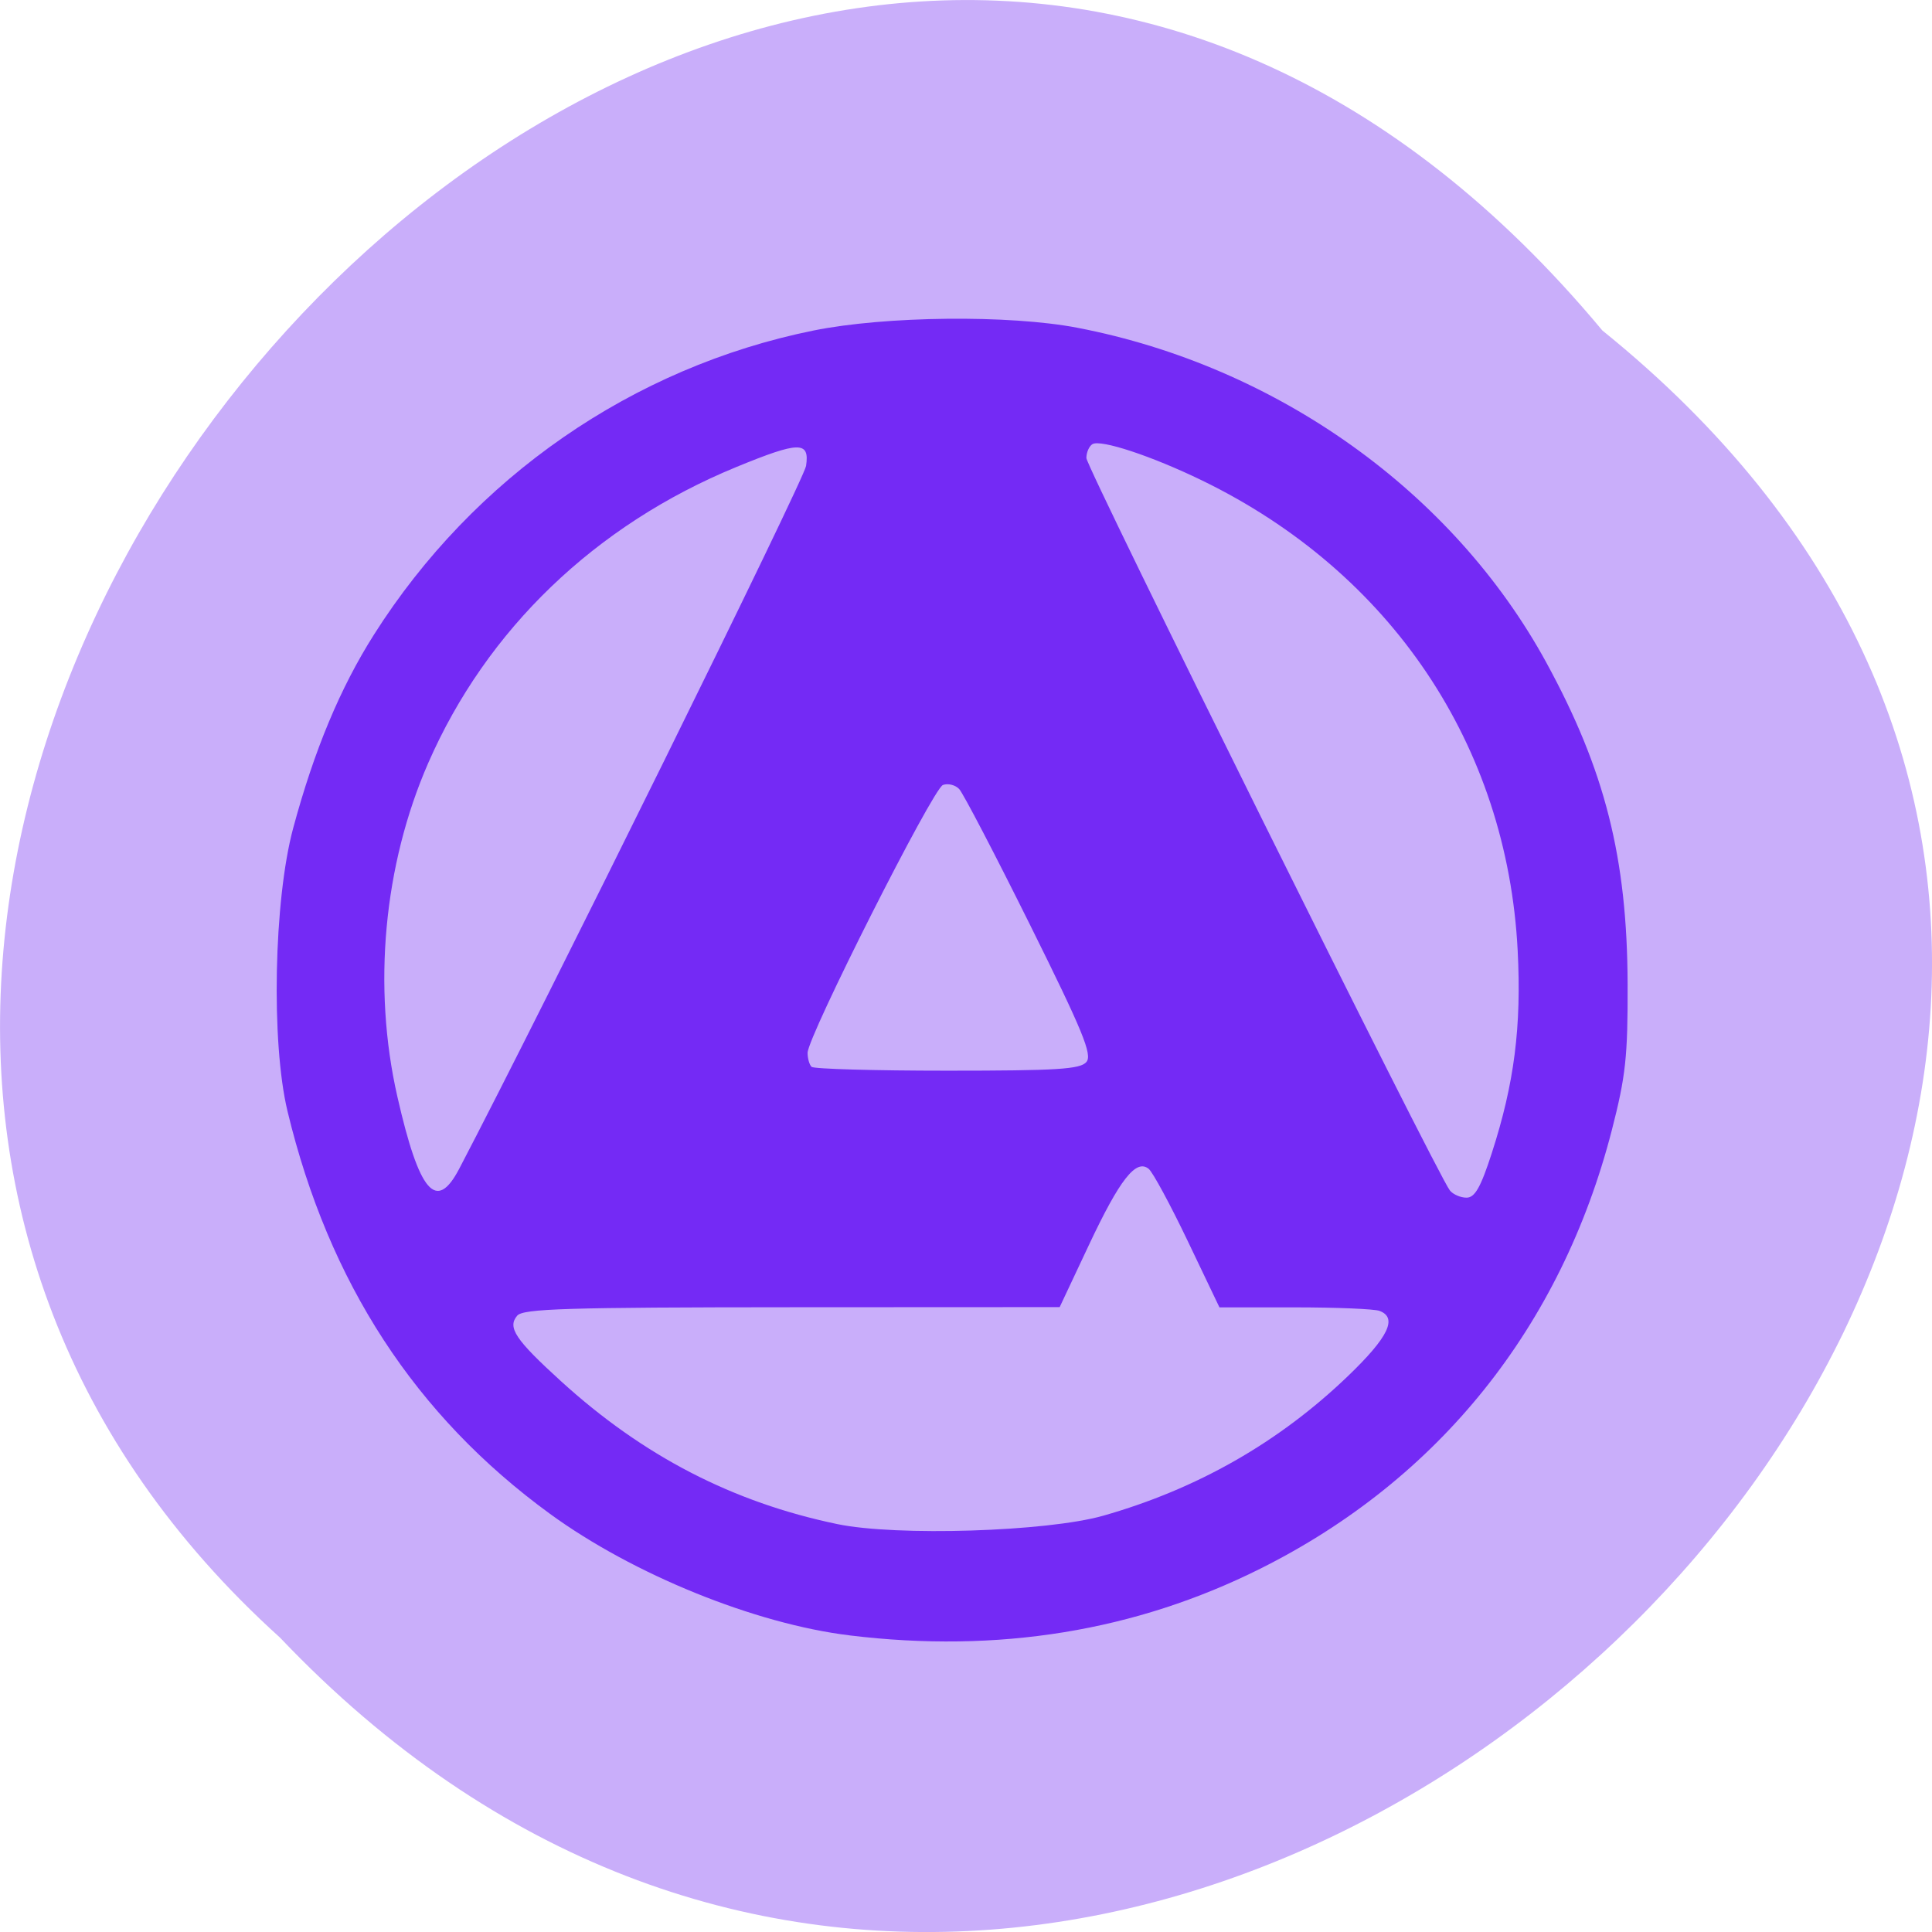 <svg xmlns="http://www.w3.org/2000/svg" xmlns:xlink="http://www.w3.org/1999/xlink" viewBox="0 0 256 256"><defs><path d="m 245.46 129.52 l -97.89 -96.9 c -5.556 -5.502 -16.222 -11.873 -23.7 -14.16 l -39.518 -12.08 c -7.479 -2.286 -18.1 0.391 -23.599 5.948 l -13.441 13.578 c -5.5 5.559 -14.502 14.653 -20 20.21 l -13.44 13.579 c -5.5 5.558 -8.07 16.206 -5.706 23.658 l 12.483 39.39 c 2.363 7.456 8.843 18.06 14.399 23.556 l 97.89 96.9 c 5.558 5.502 14.605 5.455 20.1 -0.101 l 36.26 -36.63 c 5.504 -5.559 14.503 -14.651 20 -20.21 l 36.26 -36.629 c 5.502 -5.56 5.455 -14.606 -0.101 -20.11 z m -178.09 -50.74 c -7.198 0 -13.03 -5.835 -13.03 -13.03 0 -7.197 5.835 -13.03 13.03 -13.03 7.197 0 13.03 5.835 13.03 13.03 -0.001 7.198 -5.836 13.03 -13.03 13.03 z" id="0"/><use id="1" xlink:href="#0"/><clipPath id="2"><use xlink:href="#0"/></clipPath><clipPath clip-path="url(#2)"><use xlink:href="#1"/></clipPath><clipPath clip-path="url(#2)"><use xlink:href="#1"/></clipPath></defs><g color="#000" fill="#c9aefa"><path d="m 212.32 840.15 c 129.89 104.85 -60.27 294.12 -175.21 173.21 -115.19 -104.06 64.59 -306.02 175.21 -173.21 z" transform="translate(0 -796.36)"/></g><path d="m 128.67 283.18 c -15.961 -1.997 -36.502 -10.56 -50.52 -21.06 -22.679 -16.984 -37.29 -40.03 -44.24 -69.75 -2.785 -11.917 -2.303 -36.567 0.958 -49 3.541 -13.5 7.921 -24.284 13.609 -33.509 16.821 -27.28 43.654 -46.36 74.11 -52.694 12.12 -2.522 33.04 -2.746 44.5 -0.477 33.646 6.663 63.31 28.416 79.02 57.949 9.907 18.624 13.655 33.839 13.725 55.731 0.04 12.545 -0.319 15.959 -2.667 25.322 -8.539 34.05 -29.15 60.47 -59.23 75.923 -21.09 10.837 -44.23 14.701 -69.26 11.569 z m 42.743 -20.722 c 15.85 -4.631 29.628 -12.705 41.26 -24.18 6.832 -6.738 8.425 -10.118 5.329 -11.305 -0.87 -0.334 -7.297 -0.607 -14.281 -0.607 h -12.699 l -5.342 -11.48 c -2.938 -6.314 -5.903 -11.946 -6.589 -12.515 -2.13 -1.768 -4.868 1.819 -10.09 13.223 l -4.914 10.728 l -45.13 0.022 c -37.982 0.018 -45.32 0.249 -46.32 1.458 -1.692 2.038 -0.318 4.151 7.383 11.355 13.849 12.955 28.933 20.971 46.564 24.745 9.992 2.139 35.36 1.321 44.826 -1.444 z m 65.53 -62.841 c 3.79 -12.04 5.01 -21.871 4.355 -35.05 -1.77 -35.555 -21.347 -65.52 -53.21 -81.43 -8.438 -4.214 -17.08 -7.155 -18.478 -6.289 -0.562 0.348 -1.022 1.43 -1.022 2.406 0 1.656 59.16 124.13 61.28 126.86 0.533 0.688 1.795 1.25 2.804 1.25 1.411 0 2.396 -1.787 4.273 -7.75 z m -174.08 2.738 c 14.405 -28.3 58.12 -119.31 58.47 -121.74 c 0.625 -4.308 -1.145 -4.281 -11.722 0.18 -23.796 10.04 -42.14 28.14 -51.981 51.3 -7.517 17.69 -9.411 38.757 -5.195 57.774 3.689 16.636 6.562 20.08 10.426 12.488 z m 105.73 -18.492 c 1.034 -1.246 -0.593 -5.313 -9.503 -23.75 -5.913 -12.235 -11.29 -22.825 -11.948 -23.533 -0.658 -0.708 -1.89 -1.021 -2.738 -0.695 -1.699 0.652 -22.814 43.593 -22.814 46.4 0 0.963 0.3 2.051 0.667 2.418 0.367 0.367 10.662 0.667 22.878 0.667 18.549 0 22.417 -0.248 23.459 -1.504 z" fill="#742af5" transform="matrix(0.786 0 0 0.765 11.44 0.063)"/></svg>